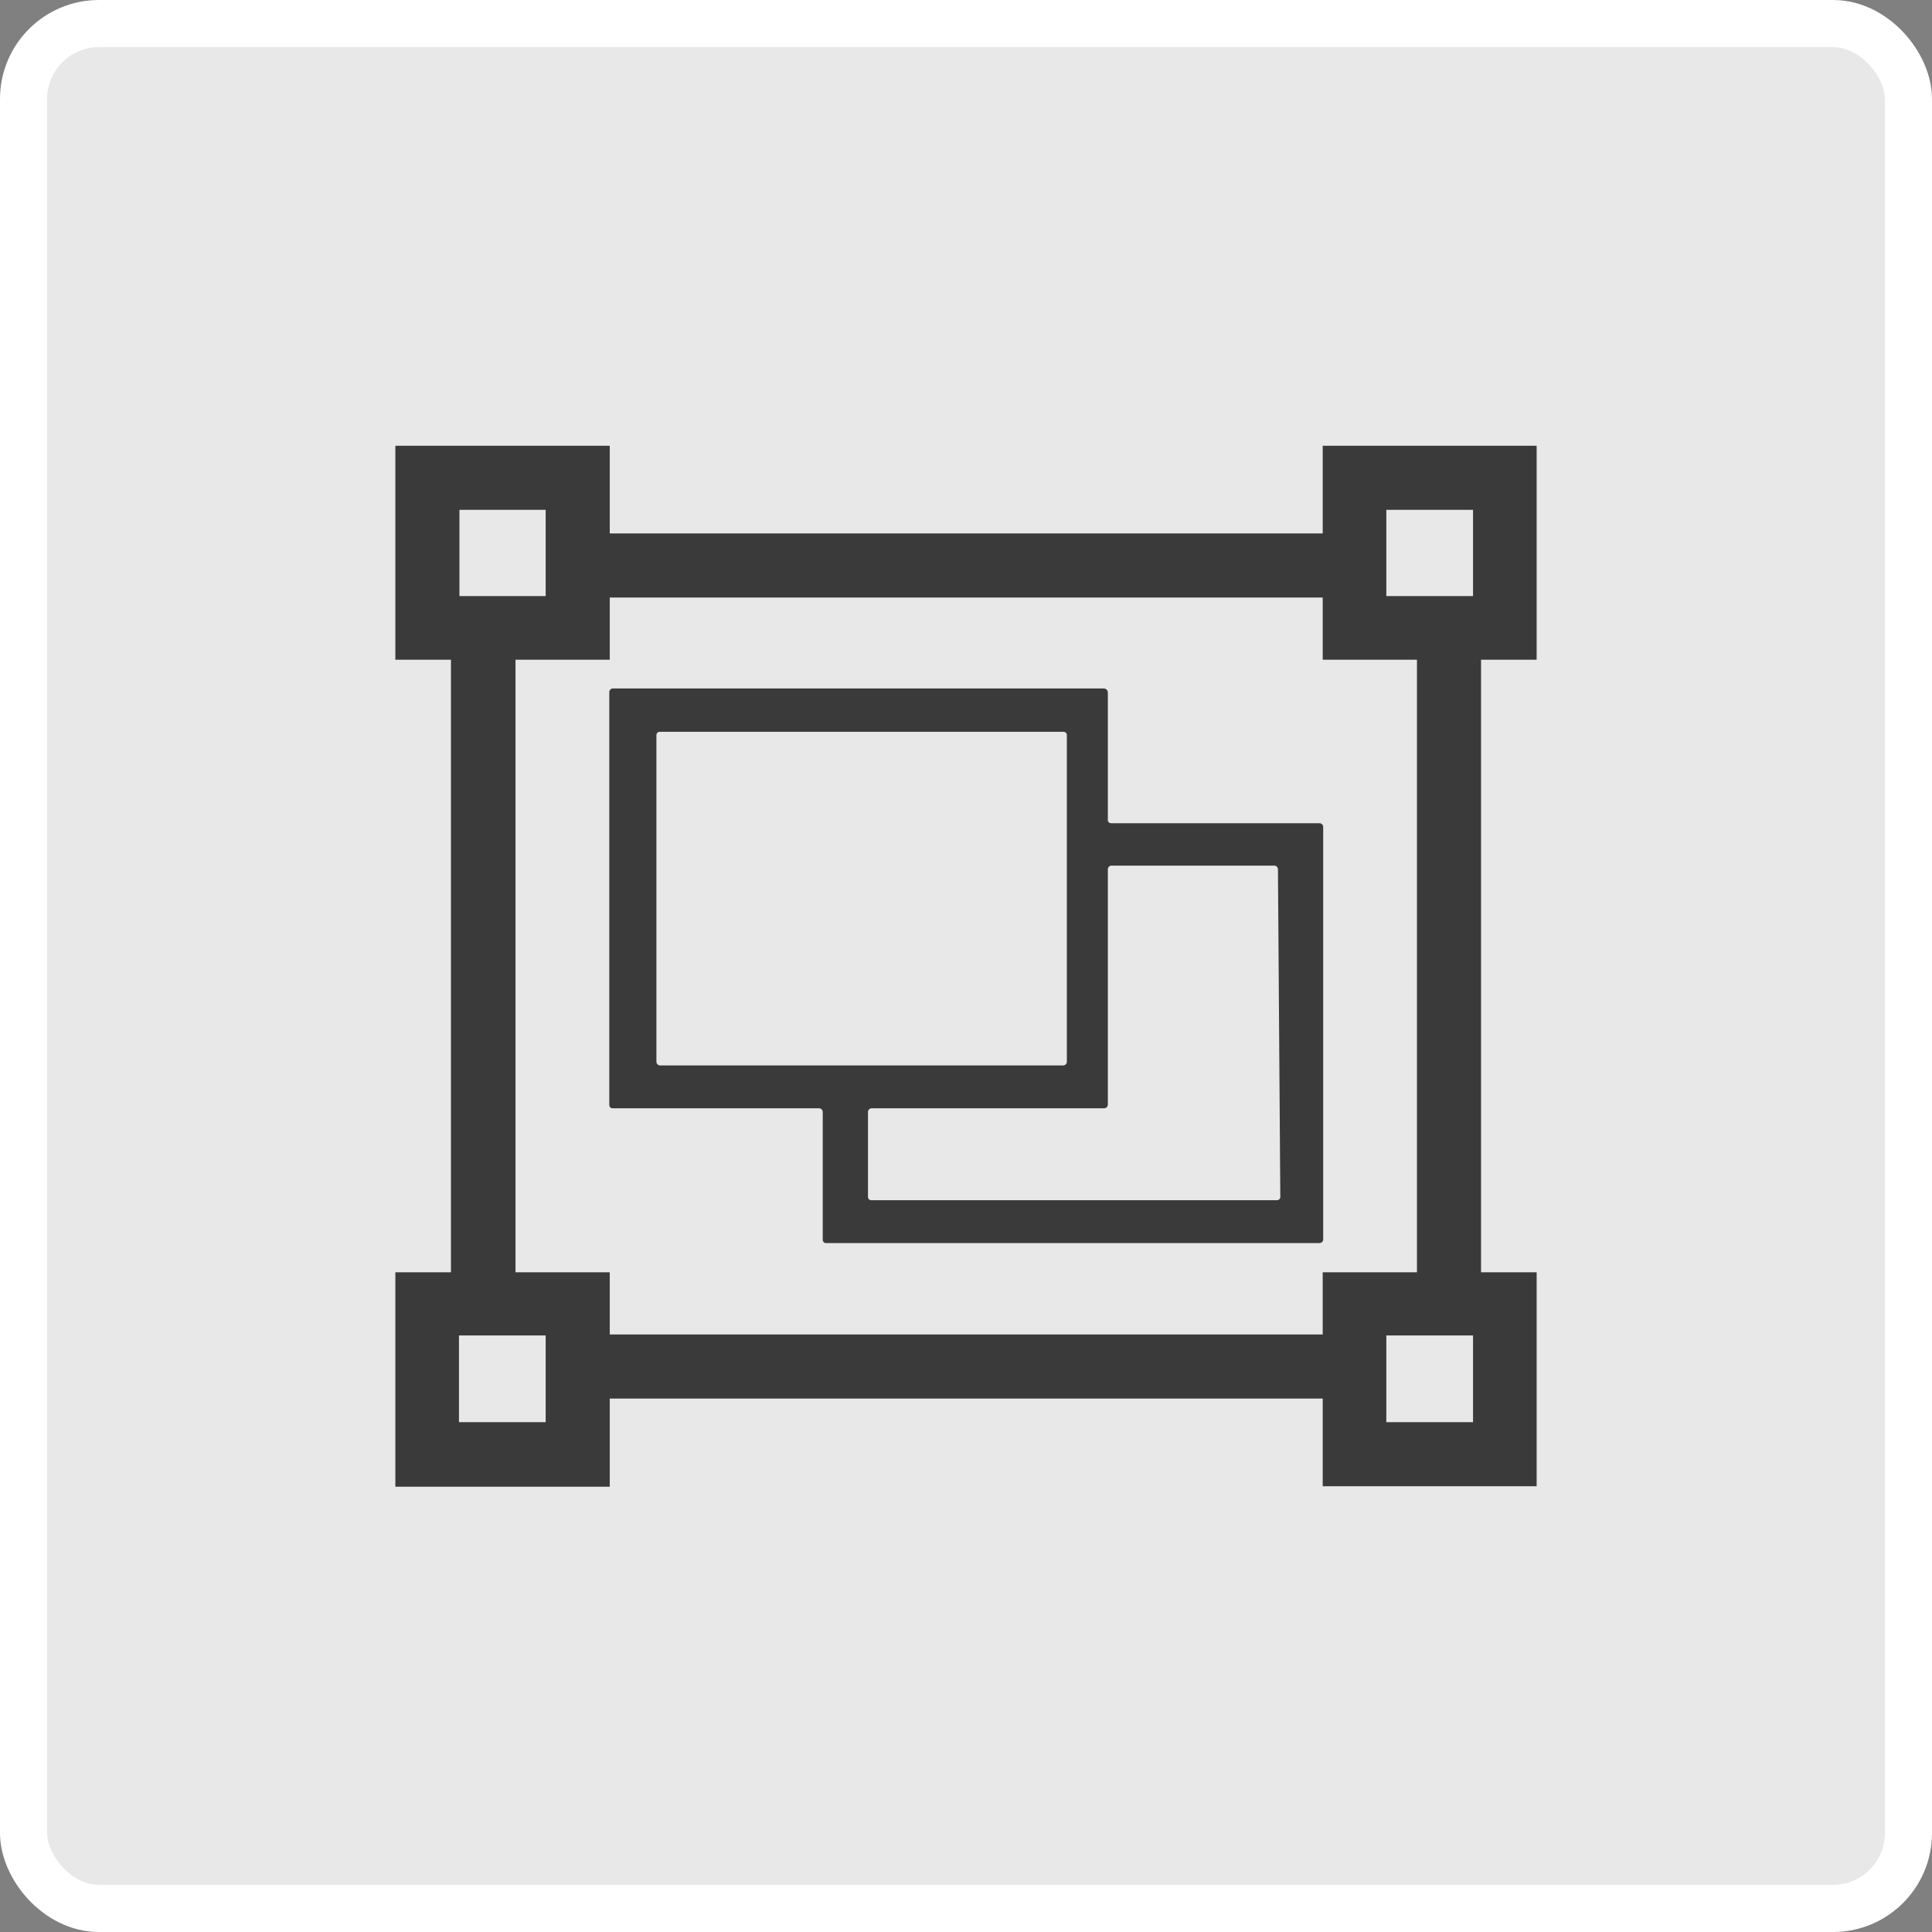 <svg xmlns="http://www.w3.org/2000/svg" viewBox="0 0 41 41"><rect x="0" y="0" width="41" height="41" fill="#808080" stroke="none"/><title>Henry-icons</title><g id="toolbar"><rect x="0.5" y="0.5" width="40" height="40" rx="1.6" fill="#e8e8e8" stroke="#fff" stroke-miterlimit="10"/><path d="M28,17.47H23.58a.07.07,0,0,1-.07-.08v-2.7a.09.09,0,0,0-.08-.08H13a.08.08,0,0,0-.07.08v8.76a.07.07,0,0,0,.07.07h4.39a.08.08,0,0,1,.07.08v2.71a.07.07,0,0,0,.08.07H28a.08.08,0,0,0,.08-.07V17.54A.08.08,0,0,0,28,17.47ZM14,22.61a.08.08,0,0,1-.07-.08V15.6a.07.07,0,0,1,.07-.07h8.57a.07.07,0,0,1,.07.07v6.93a.08.08,0,0,1-.07.08Zm13.17,2.78a.07.07,0,0,1-.07.08H18.49a.07.07,0,0,1-.07-.08V23.6a.08.08,0,0,1,.07-.08h4.94a.08.08,0,0,0,.08-.07v-5a.08.08,0,0,1,.07-.08h3.47a.08.08,0,0,1,.07.08Z" fill="#3a3a3a"/><path d="M32.61,14V9.46H28.07v1.86H12.94V9.46H8.39V14H9.57V27H8.39v4.55h4.55V29.68H28.07v1.86h4.54V27H31.43V14ZM9.75,10.82h1.83v1.83H9.75Zm1.83,19.36H9.74V28.34h1.84Zm16.49-1.86H12.94V27h-2V14h2V12.68H28.07V14h2V27h-2Zm3.19,1.86H29.42V28.34h1.84Zm0-17.53H29.42V10.82h1.84Z" fill="#3a3a3a"/></g></svg>